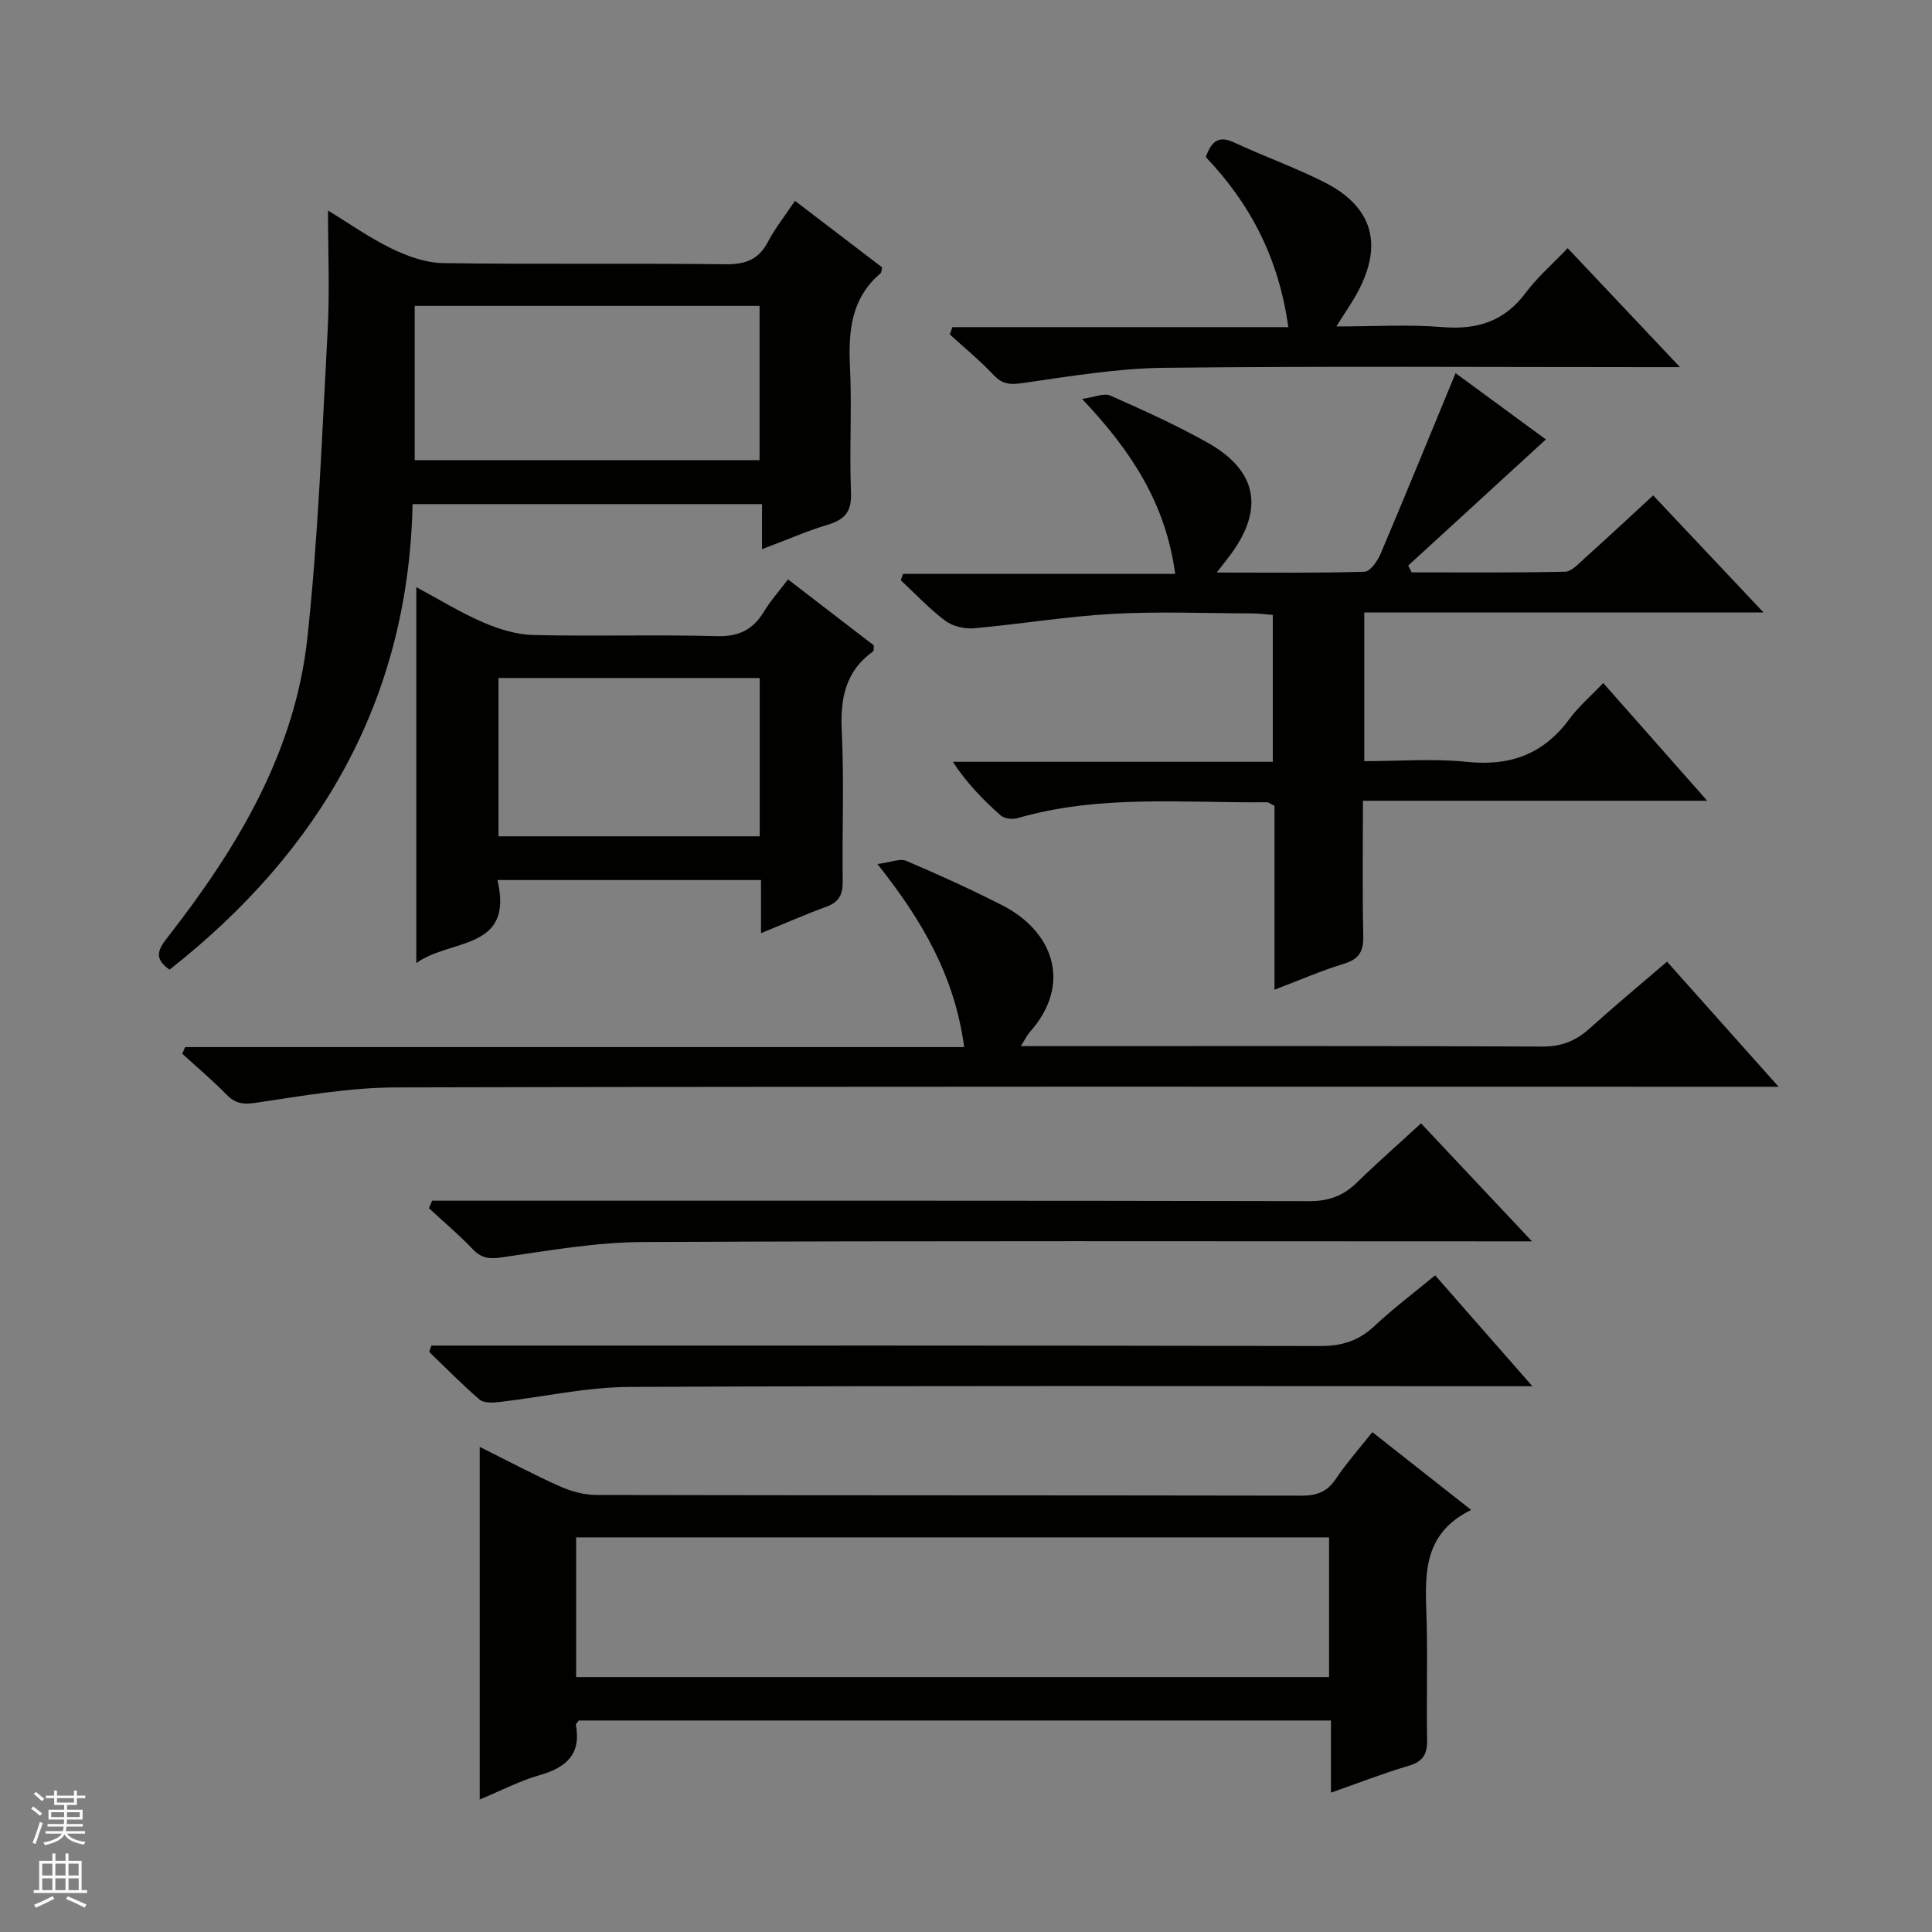 <svg enable-background="new 0 0 400 400" viewBox="0 0 400 400" xmlns="http://www.w3.org/2000/svg"><rect x="0" y="0" width="400" height="400" fill="#808080" stroke="none"/><g fill="#010100"><path d="m292.26 118.5c10.59 0 21.18.1 31.76-.13 1.36-.03 2.8-1.65 4.01-2.74 4.69-4.21 9.3-8.51 14.24-13.06 7.48 7.93 14.75 15.64 22.85 24.23-28.15 0-55.26 0-82.66 0v30.79c7.1 0 14.27-.58 21.3.15 8.91.92 15.78-1.59 21.12-8.82 1.95-2.64 4.51-4.83 7.06-7.5 7.22 8.18 14.02 15.87 21.52 24.37-24.12 0-47.41 0-71.28 0 0 9.78-.13 18.89.07 28 .07 3.17-.86 4.78-3.99 5.74-4.7 1.43-9.22 3.42-14.39 5.38 0-13.22 0-25.67 0-38.07-.74-.36-1.17-.74-1.6-.74-17.26.16-34.64-1.64-51.6 3.29-1.05.3-2.73.11-3.49-.56-3.58-3.17-6.93-6.58-9.91-11.11h66.25c0-10.48 0-20.22 0-30.4-1.42-.11-2.84-.32-4.27-.32-9.66-.03-19.35-.43-28.98.1-9.57.53-19.08 2.13-28.65 2.98-1.94.17-4.39-.42-5.92-1.56-3.3-2.48-6.16-5.55-9.2-8.38.15-.44.31-.88.46-1.32h56.35c-1.96-14.53-8.98-25.33-19.28-36.23 2.6-.35 4.55-1.27 5.85-.69 6.82 3.02 13.66 6.11 20.16 9.76 10.25 5.76 11.72 13.71 4.77 23.12-.75 1.01-1.53 2-2.9 3.76 10.77 0 20.7.13 30.62-.17 1.16-.03 2.68-2.23 3.31-3.72 5.23-12.33 10.29-24.74 15.52-37.39 6.02 4.42 12.67 9.29 18.7 13.72-9.59 8.79-19.05 17.45-28.5 26.11.23.48.47.94.7 1.41z"/><path d="m284.13 296.51c6.92 5.45 13.29 10.47 20.45 16.1-10.51 5.17-9.45 14.19-9.21 23.07.22 8.15-.06 16.32.1 24.48.06 2.93-.78 4.53-3.76 5.41-5.22 1.54-10.31 3.53-16.15 5.58 0-5.28 0-10.02 0-14.94-52.33 0-104.07 0-155.72 0-.27.39-.65.68-.61.9 1.14 6.14-2.05 8.87-7.55 10.43-4.08 1.16-7.91 3.18-12.36 5.03 0-24.54 0-48.39 0-73.01 5.75 2.86 11.1 5.72 16.61 8.18 2.34 1.04 5.05 1.78 7.59 1.78 48.63.1 97.25.05 145.88.14 3.13.01 5.31-.72 7.12-3.4 2.2-3.29 4.85-6.27 7.61-9.75zm-164.85 50.71h155.89c0-9.9 0-19.44 0-28.92-52.17 0-103.93 0-155.89 0z"/><path d="m35.11 200.75c-3.52-2.41-2.2-4.4-.35-6.77 14.39-18.44 26.35-38.29 28.89-62 2.26-21.11 3.04-42.39 4.19-63.61.44-8.1.07-16.24.07-24.79 4.15 2.53 8.43 5.57 13.1 7.85 3.29 1.6 7.08 2.98 10.66 3.04 19.49.29 38.98.01 58.47.24 4.14.05 6.91-.9 8.87-4.66 1.45-2.78 3.45-5.28 5.58-8.47 6.15 4.69 12.15 9.27 18.06 13.79-.16.6-.14 1.04-.34 1.21-6.09 5.18-6.69 11.97-6.33 19.38.42 8.64-.15 17.33.21 25.98.16 3.89-1.17 5.6-4.73 6.67-4.4 1.32-8.64 3.19-13.69 5.09 0-3.49 0-6.23 0-9.33-24.28 0-47.99 0-72.35 0-.86 40.23-18.94 71.71-50.31 96.38zm122.15-105.48c0-10.86 0-21.4 0-31.94-24.02 0-47.71 0-71.4 0v31.94z"/><path d="m368.24 225c-3.18 0-4.99 0-6.8 0-93.14 0-186.29-.09-279.43.14-9.71.02-19.46 1.76-29.11 3.19-2.65.39-4.23.12-6.04-1.74-2.89-2.96-6.07-5.63-9.13-8.43.2-.46.4-.91.6-1.37h161.3c-1.98-14.56-8.55-26.07-17.97-37.9 2.75-.35 4.66-1.21 5.97-.66 6.73 2.86 13.39 5.9 19.91 9.22 10.18 5.18 14.78 16.02 5.6 26.32-.51.58-.84 1.31-1.79 2.82h6.03c33.99 0 67.98-.07 101.98.09 3.99.02 6.95-1.21 9.79-3.78 5.06-4.56 10.3-8.91 15.99-13.8 7.51 8.43 14.85 16.66 23.1 25.9z"/><path d="m157.56 193.21c0-4.01 0-7.42 0-11.01-18.35 0-36.12 0-54.57 0 3.49 14.69-9.76 12.08-16.8 17.2 0-26.22 0-51.6 0-77.84 4.85 2.6 9.19 5.29 13.83 7.29 3.24 1.4 6.87 2.53 10.36 2.62 12.65.31 25.33-.11 37.98.24 4.57.13 7.51-1.3 9.8-5.07 1.36-2.25 3.14-4.24 4.99-6.68 6.17 4.74 12.04 9.26 17.78 13.67-.08.64 0 1.11-.17 1.23-5.77 4.14-6.82 9.82-6.48 16.59.51 10.3.05 20.65.19 30.98.04 2.7-.7 4.32-3.35 5.28-4.34 1.59-8.57 3.46-13.56 5.5zm-54.35-20.06h54.08c0-11.2 0-21.97 0-32.78-18.18 0-36.06 0-54.08 0z"/><path d="m249.65 32.53c1.19-3.39 2.73-4.49 5.84-3.04 6.17 2.87 12.62 5.17 18.69 8.23 9.98 5.04 12.23 12.83 6.94 22.71-1.16 2.17-2.59 4.19-4.44 7.16 7.78 0 14.9-.45 21.94.13 7.23.6 12.87-1.19 17.29-7.14 2.37-3.18 5.45-5.83 8.66-9.2 7.65 8.1 14.98 15.87 23.25 24.63-2.96 0-4.69 0-6.41 0-33.47 0-66.95-.23-100.42.14-9.72.11-19.46 1.76-29.12 3.14-2.57.37-4.22.38-6.08-1.58-2.85-3.01-6.07-5.67-9.14-8.47.18-.5.36-1.01.54-1.51h69.54c-1.98-14.28-7.86-25.54-17.08-35.2z"/><path d="m89.46 248.59h5.8c58.63 0 117.26-.04 175.88.09 3.99.01 6.96-1.1 9.74-3.8 4.27-4.16 8.75-8.09 13.33-12.3 7.56 8.04 14.82 15.75 22.98 24.43-2.82 0-4.54 0-6.27 0-59.29 0-118.59-.14-177.88.14-9.71.05-19.45 1.77-29.1 3.17-2.61.38-4.23.23-6.05-1.68-2.86-3-6.05-5.68-9.09-8.5.21-.52.44-1.03.66-1.55z"/><path d="m297.13 264.04c6.71 7.65 12.94 14.77 20.13 22.96-2.71 0-4.38 0-6.05 0-60.29 0-120.59-.14-180.88.15-9.04.04-18.07 2.11-27.11 3.14-1.31.15-3.09.21-3.94-.53-3.62-3.11-6.96-6.54-10.41-9.85.15-.44.3-.88.44-1.32h5.65c59.46 0 118.92-.04 178.38.09 4.47.01 7.95-1.07 11.2-4.12 3.86-3.62 8.11-6.81 12.59-10.52z"/></g><path d="m6.45 374.46.42-.45c.65.47 1.27.95 1.85 1.44l-.45.49c-.66-.56-1.26-1.06-1.83-1.48m.93 7.33-.63-.26c.55-1.36 1.05-2.8 1.52-4.33.19.1.38.19.59.27-.46 1.29-.95 2.73-1.48 4.32m-.38-10.38.44-.42c.43.34 1.01.82 1.74 1.44l-.49.49c-.53-.51-1.09-1.01-1.69-1.51m2.5.35h1.72v-1.04h.59v1.04h3.52v-1.04h.59v1.04h1.75v.53h-1.75v1.42h-2.03v.97h3.22v2.03h-3.24c0 .35-.01.66-.03.93h3.32v.53h-3.37c-.03.27-.08.58-.15.94h3.96v.53h-3.71c.67.92 1.93 1.48 3.79 1.68-.13.24-.23.44-.29.59-2.13-.38-3.48-1.08-4.04-2.12-.43.97-1.77 1.72-4.03 2.23-.09-.19-.2-.37-.33-.55 2.1-.42 3.37-1.03 3.81-1.83h-3.36v-.53h3.58c.08-.29.13-.61.16-.94h-3.33v-.53h3.39c.02-.27.04-.58.04-.93h-3.23v-2.03h3.25v-.97h-2.07v-1.42h-1.73zm1.12 3.44v1h2.65c.01-.3.02-.44.01-.4v-.25-.35zm1.19-2h3.52v-.91h-3.52zm4.71 2h-2.63v.59c0 .15-.01.28-.01.4h2.64z" fill="#fafafc"/><path d="m13.55 383.74h.63v1.52h2.72v6.07h1.13v.6h-11.05v-.6h1.13v-6.07h2.73v-1.52h.63v1.52h2.1v-1.52zm-2.68 8.83.38.56c-1.24.63-2.53 1.25-3.85 1.85-.1-.21-.21-.42-.34-.63 1.36-.55 2.63-1.15 3.81-1.78m-2.13-4.27h2.1v-2.45h-2.1zm0 3.04h2.1v-2.46h-2.1zm2.72-3.04h2.1v-2.45h-2.1zm0 3.04h2.1v-2.46h-2.1zm6.07 3.6c-1.41-.71-2.7-1.3-3.86-1.78l.35-.56c1.45.62 2.75 1.19 3.88 1.72zm-1.25-9.09h-2.1v2.45h2.1zm-2.09 5.49h2.1v-2.46h-2.1z" fill="#fafafc"/></svg>